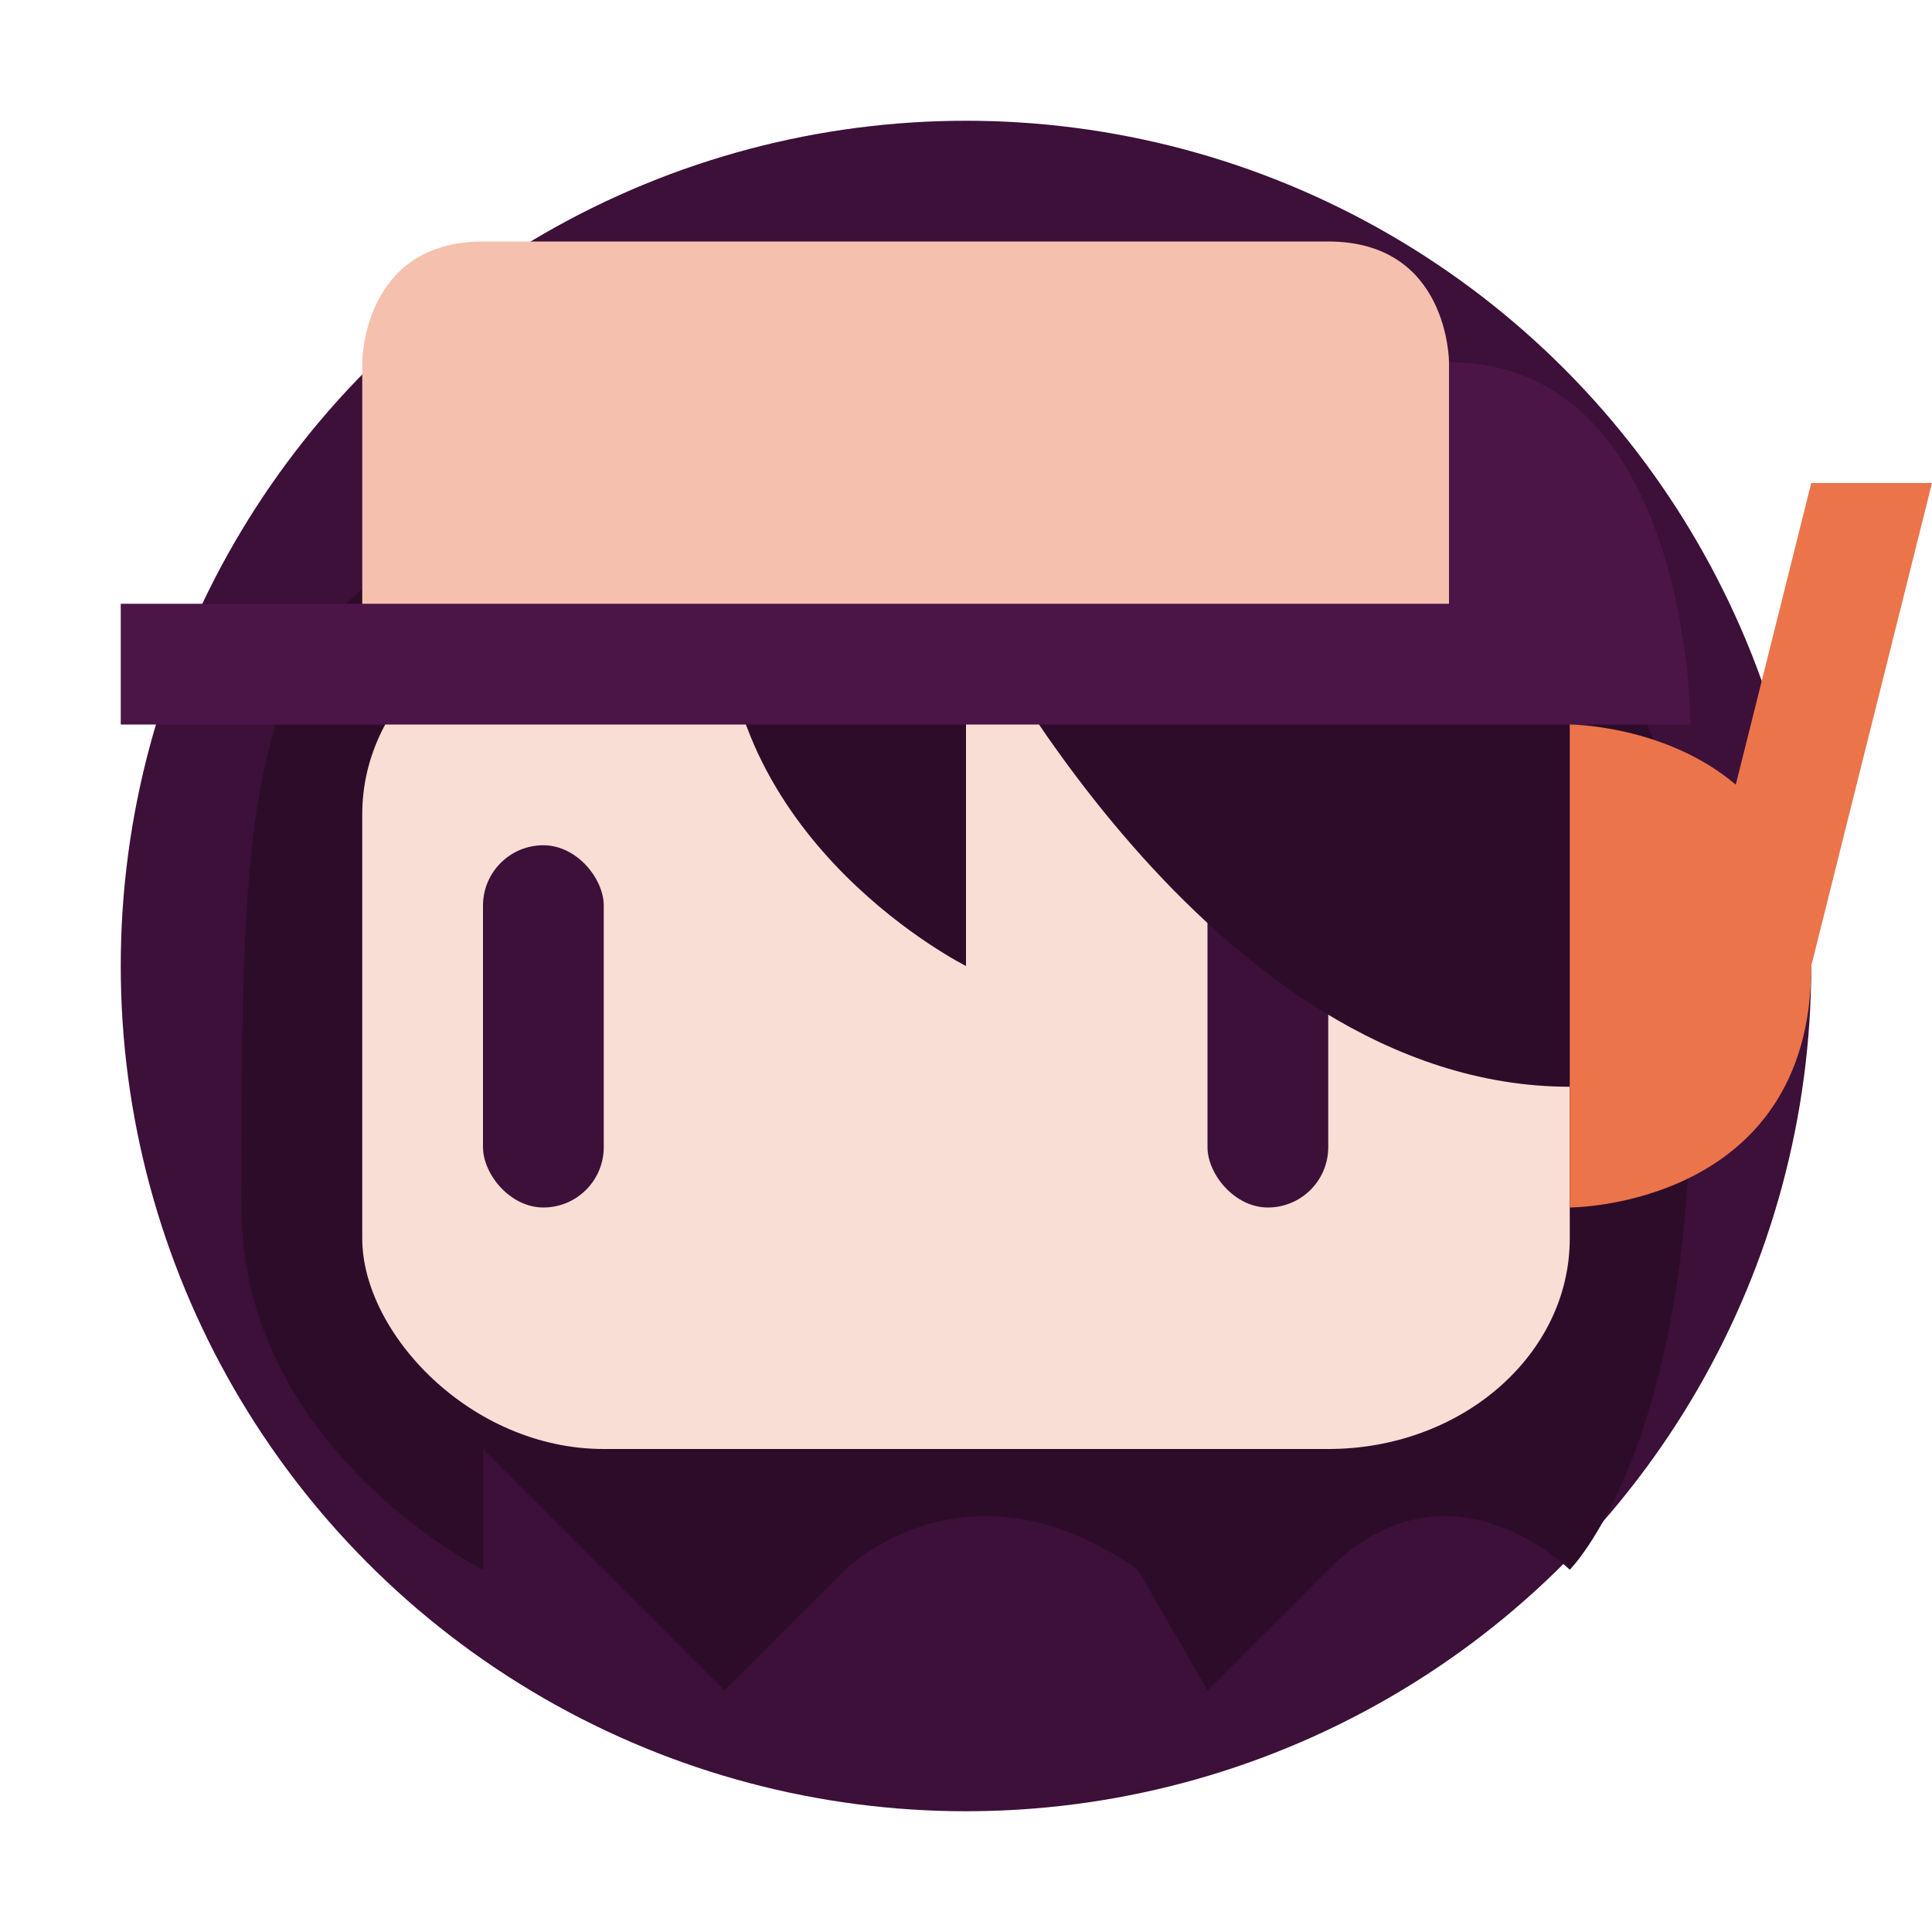 <svg xmlns="http://www.w3.org/2000/svg" height="16" width="16" version="1.1">
 <circle r="7" style="fill:#3c1038" cx="8" cy="8"/>
 <path style="fill:#2d0c2a" d="m2 10c0 2 2 3 2 3v-1l2 2 1-1s1-1 2.424 0l0.576 1 1-1c1-1 2 0 2 0s1-1 1-4 0-5-6-5-6 1-6 6z"/>
 <rect style="fill:#f9ded5" rx="2" ry="1.743" height="7" width="10" y="5" x="3"/>
 <rect style="fill:#3c1038" ry=".5" height="3" width="1" y="7" x="4"/>
 <rect style="fill:#3c1038" ry=".5" height="3" width="1" y="7" x="10"/>
 <path style="fill:#2d0c2a" d="m6 5c0 2 2 3 2 3v-3s-2-0.667-2 0zm2 0s2 4 5 4l0.339-2.258c0.143-0.955-1.238-2.206-2.339-2.081z"/>
 <path style="fill:#4c1547" d="m1 6h13s0-3-2-3h-7c-2 0-2 2-2 2h-2z"/>
 <path style="fill:#ec744a" d="m15 4-0.625 2.498c-0.587-0.496-1.375-0.498-1.375-0.498v4s2 0 2-2l1-4z"/>
 <path style="fill:#f6c0ae" d="m3 5h9v-2s0-1-1-1h-7c-1 0-1 1-1 1z"/>
 <circle style="fill:#ed7a53" cx="4.5" cy="3.5"/>
 <circle style="fill:#ed7a53" cx="10.5" cy="3.5"/>
</svg>

